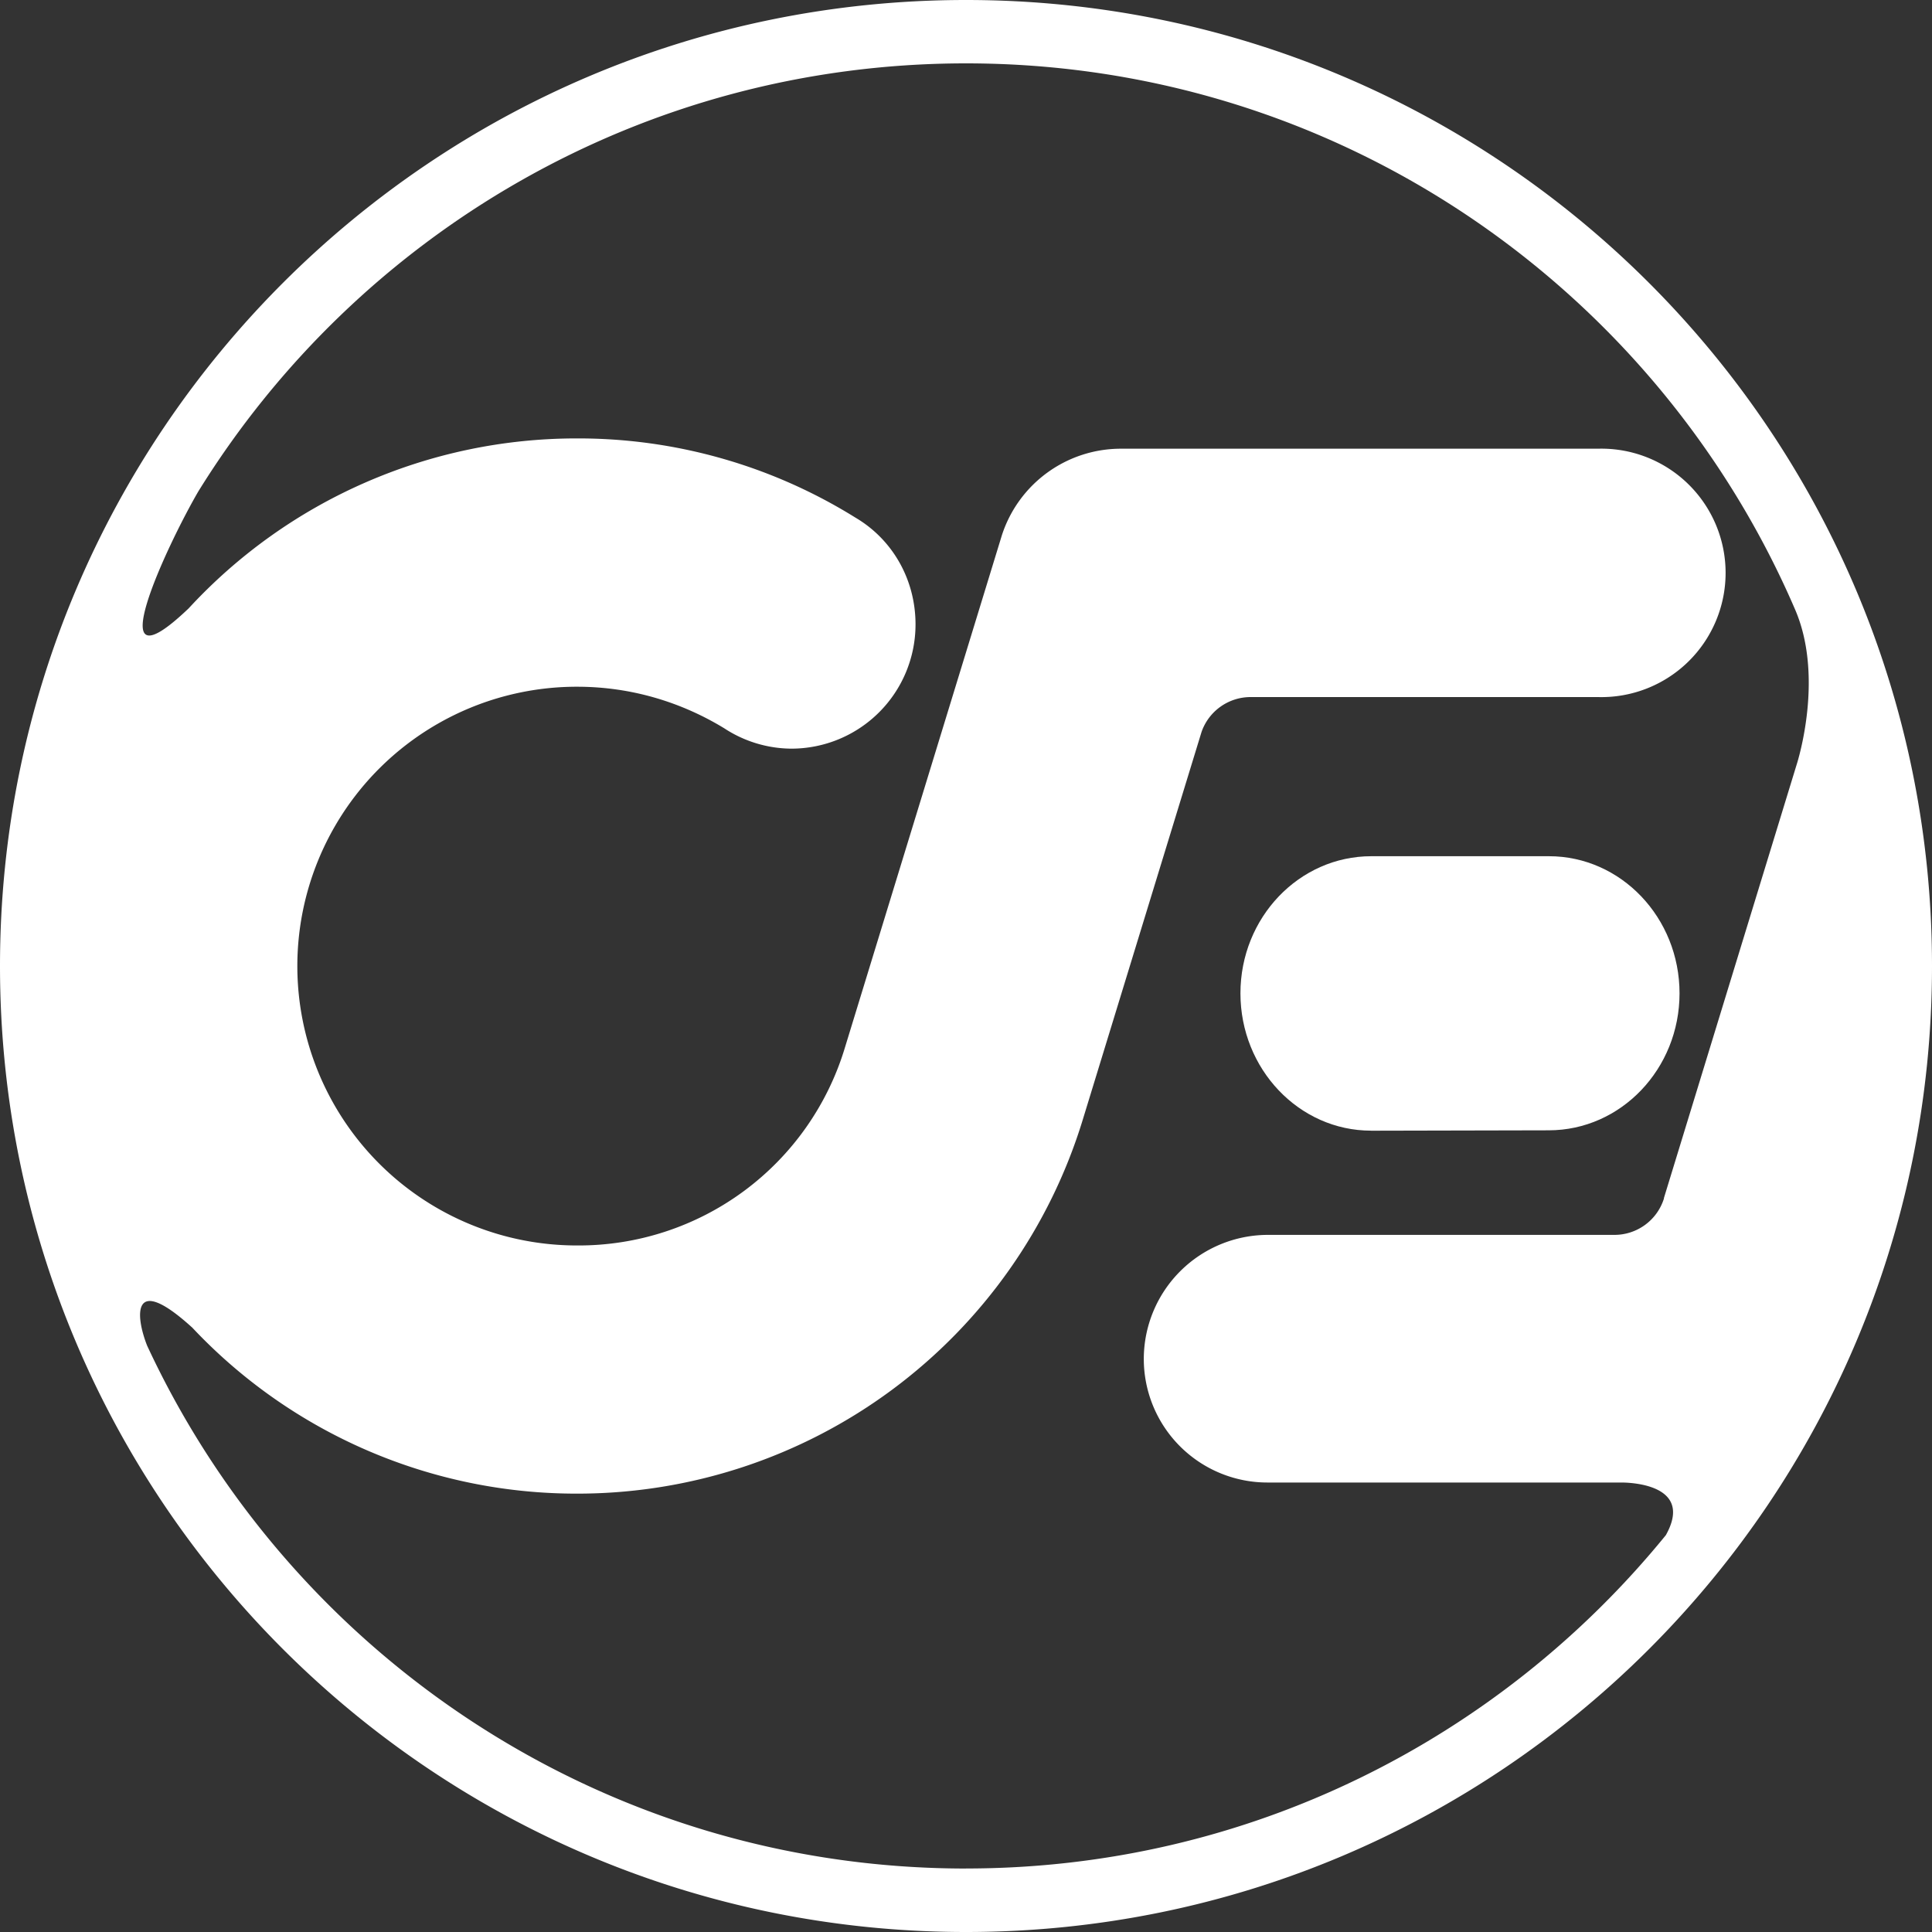 <svg xmlns="http://www.w3.org/2000/svg" viewBox="0 0 40 40"><rect x="0" y="0" width="40" height="40" fill="#333333" stroke="none"/><g fill="#FFF" fill-rule="evenodd"><path d="M28.387 23.41l3.677-.008c1.496 0 2.709-1.272 2.709-2.836 0-1.568-1.213-2.839-2.704-2.839h-3.677c-1.496 0-2.71 1.271-2.71 2.839 0 1.564 1.21 2.843 2.705 2.843"/><path d="M20 38.686c-7.514 0-13.985-4.434-16.954-10.826-.24-.607-.33-1.516.918-.388l.014.012a10.913 10.913 0 007.97 3.44 10.94 10.94 0 0010.475-7.76l2.454-8.011a1.076 1.076 0 011.014-.721h7.192a2.572 2.572 0 100-5.142h-9.875a2.59 2.59 0 00-2.464 1.788l-3.252 10.615a5.756 5.756 0 01-5.544 4.093A5.787 5.787 0 016.156 20a5.786 5.786 0 015.792-5.782c1.115 0 2.153.316 3.046.86a2.56 2.56 0 001.385.422 2.572 2.572 0 002.576-2.571c0-.941-.485-1.766-1.244-2.212a10.854 10.854 0 00-5.763-1.64A10.92 10.92 0 003.902 12.6l-.007.006c-1.9 1.807-.443-1.308.21-2.43C7.397 4.855 13.283 1.312 20 1.312c7.702 0 14.312 4.664 17.171 11.32.553 1.298.121 2.881.043 3.145l-2.764 9.026v.012a1.074 1.074 0 01-1.026.752h-7.165a2.572 2.572 0 00-2.578 2.567 2.56 2.56 0 002.571 2.56h7.318c.204 0 1.502.047.92 1.089-3.426 4.208-8.64 6.902-14.49 6.902M20 0C8.952 0 0 8.954 0 20s8.952 20 20 20c11.045 0 20-8.954 20-20S31.045 0 20 0"/></g></svg>
